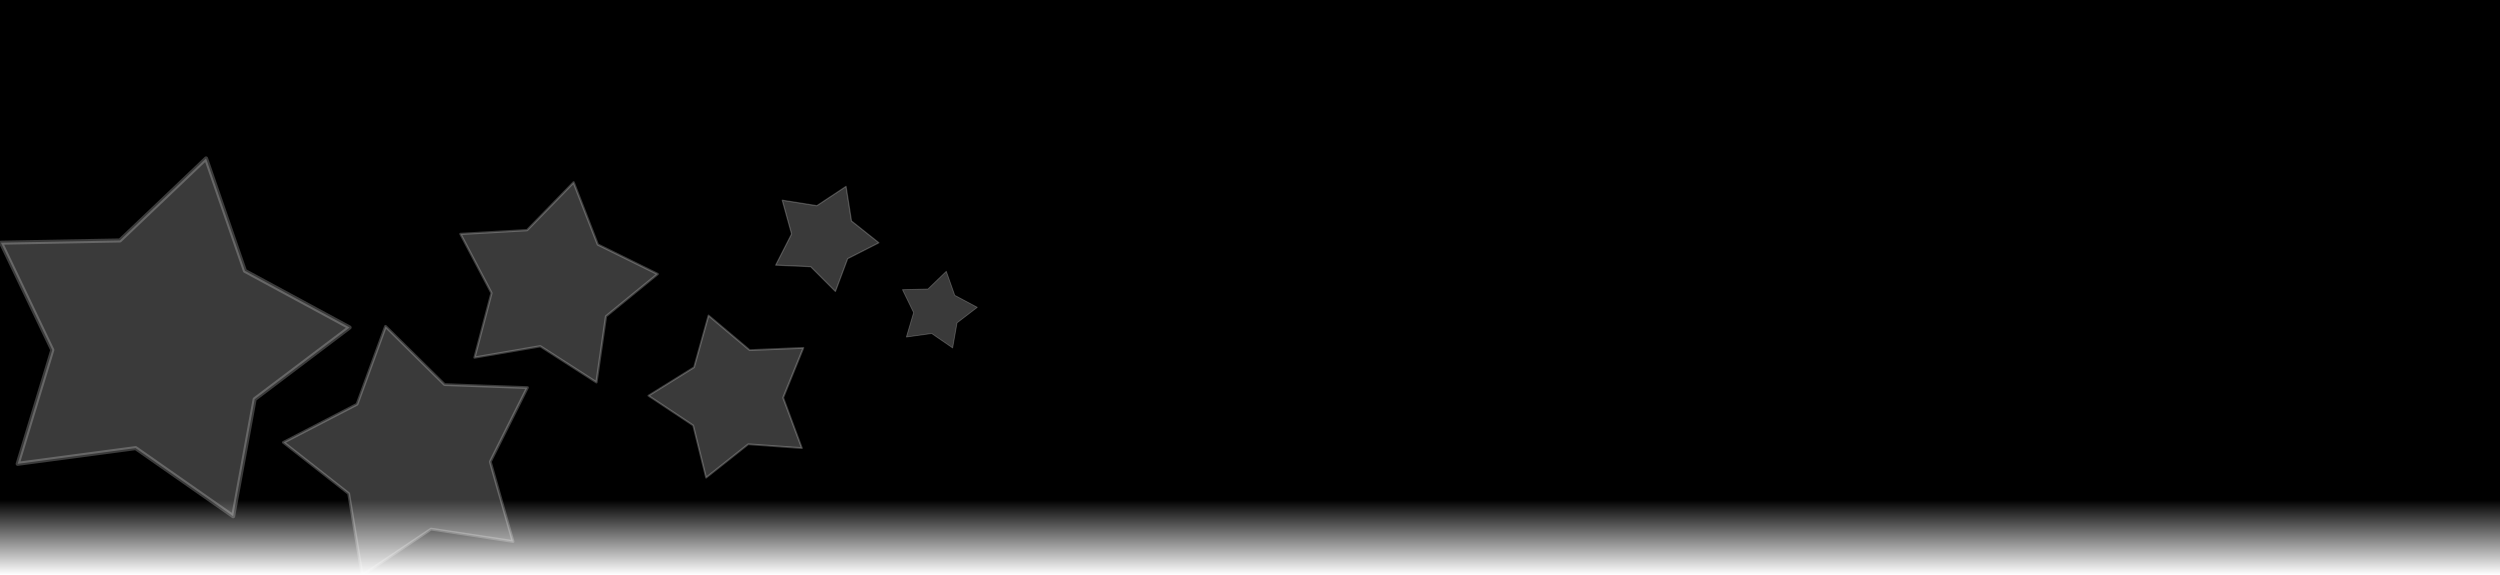 <?xml version="1.0" encoding="UTF-8" standalone="no"?>
<!-- Created with Inkscape (http://www.inkscape.org/) -->
<svg
   xmlns:dc="http://purl.org/dc/elements/1.1/"
   xmlns:cc="http://creativecommons.org/ns#"
   xmlns:rdf="http://www.w3.org/1999/02/22-rdf-syntax-ns#"
   xmlns:svg="http://www.w3.org/2000/svg"
   xmlns="http://www.w3.org/2000/svg"
   xmlns:xlink="http://www.w3.org/1999/xlink"
   xmlns:sodipodi="http://sodipodi.sourceforge.net/DTD/sodipodi-0.dtd"
   xmlns:inkscape="http://www.inkscape.org/namespaces/inkscape"
   version="1.0"
   width="1000"
   height="230"
   id="svg3465"
   sodipodi:version="0.32"
   inkscape:version="0.46"
   sodipodi:docname="sing_bg_top.svg"
   sodipodi:docbase="/root/USNG/trunk/themes/lima"
   inkscape:output_extension="org.inkscape.output.svg.inkscape">
  <sodipodi:namedview
	 inkscape:cy="93.369316"
	 inkscape:cx="498.16821"
	 inkscape:zoom="0.85529109"
	 inkscape:window-height="726"
	 inkscape:window-width="960"
	 inkscape:pageshadow="2"
	 inkscape:pageopacity="0.0"
	 guidetolerance="10.0"
	 gridtolerance="10.0"
	 objecttolerance="10.0"
	 borderopacity="1.0"
	 bordercolor="#666666"
	 pagecolor="#ffffff"
	 id="base"
	 inkscape:window-x="179"
	 inkscape:window-y="25"
	 inkscape:current-layer="svg3465"
	 showgrid="true">
	<inkscape:grid
	   type="xygrid"
	   id="grid2392"
	   visible="true"
	   enabled="true" />
  </sodipodi:namedview>
  <defs
	 id="defs3467">
	<inkscape:perspective
	   sodipodi:type="inkscape:persp3d"
	   inkscape:vp_x="0 : 400 : 1"
	   inkscape:vp_y="6.1230318e-14 : 1000 : 0"
	   inkscape:vp_z="1000 : 400 : 1"
	   inkscape:persp3d-origin="500 : 266.66667 : 1"
	   id="perspective57" />
	<linearGradient
	   id="linearGradient3667">
	  <stop
		 style="stop-color:#000000;stop-opacity:1;"
		 offset="0"
		 id="stop3669" />
	  <stop
		 style="stop-color:#000000;stop-opacity:0;"
		 offset="1"
		 id="stop3671" />
	</linearGradient>
	<linearGradient
	   inkscape:collect="always"
	   xlink:href="#linearGradient3667"
	   id="linearGradient2549"
	   gradientUnits="userSpaceOnUse"
	   gradientTransform="scale(1.25,1.521)"
	   x1="367.876"
	   y1="131.467"
	   x2="367.876"
	   y2="151.187" />
	<linearGradient
	   inkscape:collect="always"
	   xlink:href="#linearGradient3667"
	   id="linearGradient5768"
	   x1="551.01"
	   y1="660.336"
	   x2="551.01"
	   y2="605.34"
	   gradientUnits="userSpaceOnUse"
	   gradientTransform="matrix(1.014,0,0,0.843,-5.135,117.201)" />
	<linearGradient
	   inkscape:collect="always"
	   xlink:href="#linearGradient3667"
	   id="linearGradient3212"
	   gradientUnits="userSpaceOnUse"
	   gradientTransform="matrix(1.25,0,0,1.142,-3.6234642e-2,-800.158)"
	   x1="365.074"
	   y1="121.637"
	   x2="365.074"
	   y2="151.195" />
  </defs>
  <rect
	 id="rect3040"
	 style="fill:url(#linearGradient2549);fill-opacity:1;fill-rule:nonzero;stroke:none;stroke-width:17;stroke-linecap:butt;stroke-linejoin:round;stroke-miterlimit:4;stroke-dasharray:none;stroke-opacity:1"
	 y="0"
	 x="0"
	 height="230"
	 width="1000.336" />
  <g
	 id="g10046"
	 transform="matrix(0.324,1.208,-1.208,0.324,300.763,-154.114)">
	<path
	   sodipodi:type="star"
	   style="opacity:0.228;fill:#ffffff;fill-opacity:1;fill-rule:nonzero;stroke:#ffffff;stroke-width:1.7;stroke-linecap:round;stroke-linejoin:round;marker:none;marker-start:none;marker-mid:none;marker-end:none;stroke-miterlimit:4;stroke-dasharray:none;stroke-dashoffset:0;stroke-opacity:1;visibility:visible;display:block;overflow:visible"
	   id="path6523"
	   sodipodi:sides="5"
	   sodipodi:cx="141.42136"
	   sodipodi:cy="350.13498"
	   sodipodi:r1="78.688225"
	   sodipodi:r2="45.665279"
	   sodipodi:arg1="1.0612041"
	   sodipodi:arg2="1.6895226"
	   inkscape:flatsided="false"
	   inkscape:rounded="0"
	   inkscape:randomized="0"
	   d="M 179.807,418.825 L 136.012,395.479 L 87.955,407.869 L 96.625,359.003 L 69.991,317.126 L 119.145,310.272 L 150.742,272.001 L 172.45,316.63 L 218.612,334.854 L 182.874,369.291 L 179.807,418.825 z"
	   transform="matrix(0.765,5.189341e-2,-5.189341e-2,0.765,85.642,-32.573)" />
	<path
	   transform="matrix(0.494,-0.204,0.204,0.494,90.197,29.757)"
	   d="M 179.807,418.825 L 136.012,395.479 L 87.955,407.869 L 96.625,359.003 L 69.991,317.126 L 119.145,310.272 L 150.742,272.001 L 172.45,316.63 L 218.612,334.854 L 182.874,369.291 L 179.807,418.825 z"
	   inkscape:randomized="0"
	   inkscape:rounded="0"
	   inkscape:flatsided="false"
	   sodipodi:arg2="1.6895226"
	   sodipodi:arg1="1.0612041"
	   sodipodi:r2="45.665279"
	   sodipodi:r1="78.688225"
	   sodipodi:cy="350.13498"
	   sodipodi:cx="141.42136"
	   sodipodi:sides="5"
	   id="path5574"
	   style="opacity:0.228;fill:#ffffff;fill-opacity:1;fill-rule:nonzero;stroke:#ffffff;stroke-width:1.7;stroke-linecap:round;stroke-linejoin:round;marker:none;marker-start:none;marker-mid:none;marker-end:none;stroke-miterlimit:4;stroke-dasharray:none;stroke-dashoffset:0;stroke-opacity:1;visibility:visible;display:block;overflow:visible"
	   sodipodi:type="star" />
	<path
	   sodipodi:type="star"
	   style="opacity:0.228;fill:#ffffff;fill-opacity:1;fill-rule:nonzero;stroke:#ffffff;stroke-width:1.7;stroke-linecap:round;stroke-linejoin:round;marker:none;marker-start:none;marker-mid:none;marker-end:none;stroke-miterlimit:4;stroke-dasharray:none;stroke-dashoffset:0;stroke-opacity:1;visibility:visible;display:block;overflow:visible"
	   id="path5576"
	   sodipodi:sides="5"
	   sodipodi:cx="141.42136"
	   sodipodi:cy="350.13498"
	   sodipodi:r1="78.688225"
	   sodipodi:r2="45.665279"
	   sodipodi:arg1="1.0612041"
	   sodipodi:arg2="1.6895226"
	   inkscape:flatsided="false"
	   inkscape:rounded="0"
	   inkscape:randomized="0"
	   d="M 179.807,418.825 L 136.012,395.479 L 87.955,407.869 L 96.625,359.003 L 69.991,317.126 L 119.145,310.272 L 150.742,272.001 L 172.45,316.63 L 218.612,334.854 L 182.874,369.291 L 179.807,418.825 z"
	   transform="matrix(0.43,1.278809e-2,-1.278809e-2,0.43,134.525,-35.158)" />
	<path
	   transform="matrix(0.309,-0.157,0.157,0.309,141.456,-15.541)"
	   d="M 179.807,418.825 L 136.012,395.479 L 87.955,407.869 L 96.625,359.003 L 69.991,317.126 L 119.145,310.272 L 150.742,272.001 L 172.45,316.63 L 218.612,334.854 L 182.874,369.291 L 179.807,418.825 z"
	   inkscape:randomized="0"
	   inkscape:rounded="0"
	   inkscape:flatsided="false"
	   sodipodi:arg2="1.6895226"
	   sodipodi:arg1="1.0612041"
	   sodipodi:r2="45.665279"
	   sodipodi:r1="78.688225"
	   sodipodi:cy="350.13498"
	   sodipodi:cx="141.42136"
	   sodipodi:sides="5"
	   id="path5578"
	   style="opacity:0.228;fill:#ffffff;fill-opacity:1;fill-rule:nonzero;stroke:#ffffff;stroke-width:1.7;stroke-linecap:round;stroke-linejoin:round;marker:none;marker-start:none;marker-mid:none;marker-end:none;stroke-miterlimit:4;stroke-dasharray:none;stroke-dashoffset:0;stroke-opacity:1;visibility:visible;display:block;overflow:visible"
	   sodipodi:type="star" />
	<path
	   sodipodi:type="star"
	   style="opacity:0.228;fill:#ffffff;fill-opacity:1;fill-rule:nonzero;stroke:#ffffff;stroke-width:1.7;stroke-linecap:round;stroke-linejoin:round;marker:none;marker-start:none;marker-mid:none;marker-end:none;stroke-miterlimit:4;stroke-dasharray:none;stroke-dashoffset:0;stroke-opacity:1;visibility:visible;display:block;overflow:visible"
	   id="path5580"
	   sodipodi:sides="5"
	   sodipodi:cx="141.42136"
	   sodipodi:cy="350.13498"
	   sodipodi:r1="78.688225"
	   sodipodi:r2="45.665279"
	   sodipodi:arg1="1.0612041"
	   sodipodi:arg2="1.6895226"
	   inkscape:flatsided="false"
	   inkscape:rounded="0"
	   inkscape:randomized="0"
	   d="M 179.807,418.825 L 136.012,395.479 L 87.955,407.869 L 96.625,359.003 L 69.991,317.126 L 119.145,310.272 L 150.742,272.001 L 172.45,316.63 L 218.612,334.854 L 182.874,369.291 L 179.807,418.825 z"
	   transform="matrix(0.219,5.453603e-2,-5.453603e-2,0.219,186.355,-54.979)" />
	<path
	   transform="matrix(0.164,9.96525e-3,-9.96525e-3,0.164,210.611,-58.35)"
	   d="M 179.807,418.825 L 136.012,395.479 L 87.955,407.869 L 96.625,359.003 L 69.991,317.126 L 119.145,310.272 L 150.742,272.001 L 172.45,316.63 L 218.612,334.854 L 182.874,369.291 L 179.807,418.825 z"
	   inkscape:randomized="0"
	   inkscape:rounded="0"
	   inkscape:flatsided="false"
	   sodipodi:arg2="1.6895226"
	   sodipodi:arg1="1.0612041"
	   sodipodi:r2="45.665279"
	   sodipodi:r1="78.688225"
	   sodipodi:cy="350.13498"
	   sodipodi:cx="141.42136"
	   sodipodi:sides="5"
	   id="path5582"
	   style="opacity:0.228;fill:#ffffff;fill-opacity:1;fill-rule:nonzero;stroke:#ffffff;stroke-width:1.7;stroke-linecap:round;stroke-linejoin:round;marker:none;marker-start:none;marker-mid:none;marker-end:none;stroke-miterlimit:4;stroke-dasharray:none;stroke-dashoffset:0;stroke-opacity:1;visibility:visible;display:block;overflow:visible"
	   sodipodi:type="star" />
  </g>
</svg>
